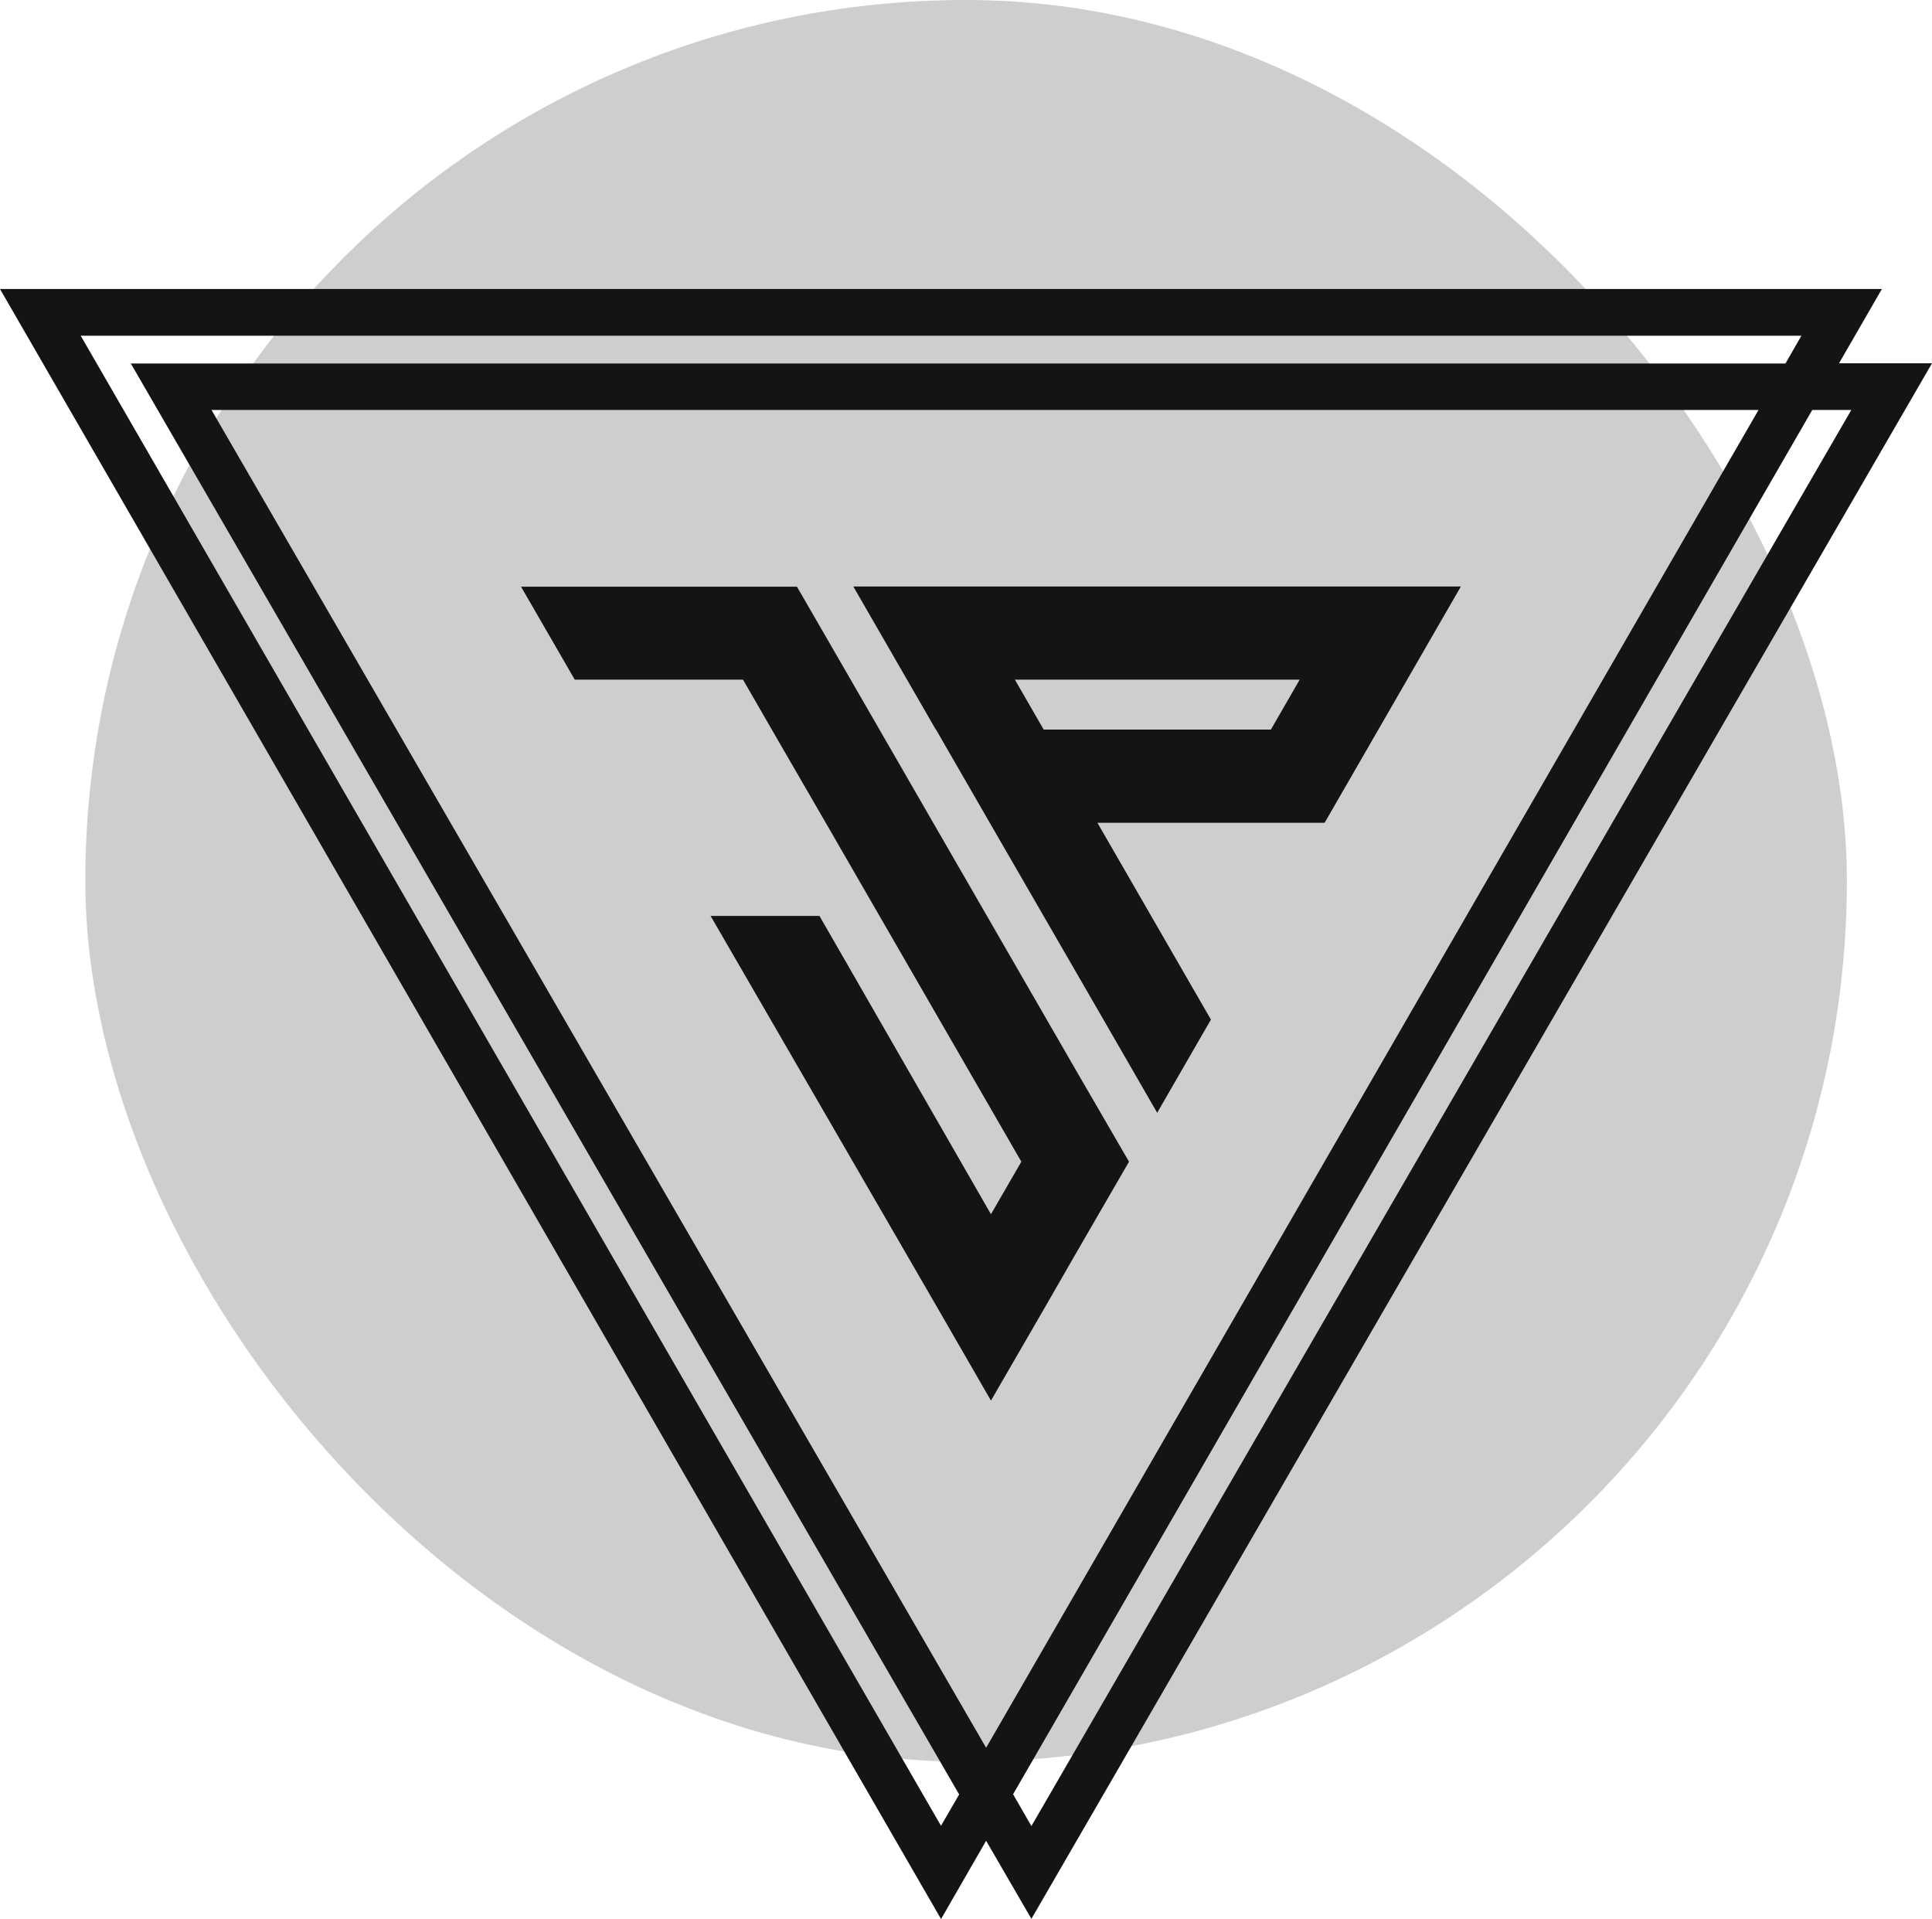 <?xml version="1.0" encoding="UTF-8"?>
<svg id="Camada_2" xmlns="http://www.w3.org/2000/svg" viewBox="0 0 96 95.35">
  <defs>
    <style>
      .cls-1 {
        fill: #141414;
      }

      .cls-2 {
        fill: #cecece;
      }
    </style>
  </defs>
  <g id="Camada_1-2" data-name="Camada_1">
    <rect class="cls-2" x="4.24" y="0" width="87.53" height="87.53" rx="43.76" ry="43.76"/>
    <g>
      <path class="cls-1" d="M96,18.05h-4.62l2.13-3.69H0l46.76,80.99,2.24-3.89,2.25,3.88L96,18.05ZM46.76,90.72L4.01,16.68h85.5l-.79,1.38H6.5l41.16,71.1-.91,1.57ZM87.38,20.37l-38.38,66.47L10.51,20.37h76.86ZM90.05,20.37h1.94l-40.74,70.36-.91-1.58L90.05,20.37Z"/>
      <path class="cls-1" d="M46.51,36.25l2.67,4.63,5.65,9.78,2.67,4.63,2.67-4.63-2.67-4.63-2.97-5.15h11.29l2.67-4.63,1.43-2.48,2.67-4.63h-30.19l2.67,4.63,1.43,2.48ZM64.58,33.77l-1.43,2.48h-11.29l-1.43-2.48h14.16Z"/>
      <polygon class="cls-1" points="40.72 45.51 35.31 45.51 46.57 64.96 49.24 69.59 51.92 64.96 53.42 62.35 56.1 57.72 53.42 53.1 46.37 40.88 43.7 36.25 42.27 33.77 39.6 29.15 25.89 29.15 28.56 33.77 36.92 33.77 38.35 36.25 41.03 40.88 50.75 57.72 49.24 60.33 40.72 45.51"/>
    </g>
  </g>
</svg>